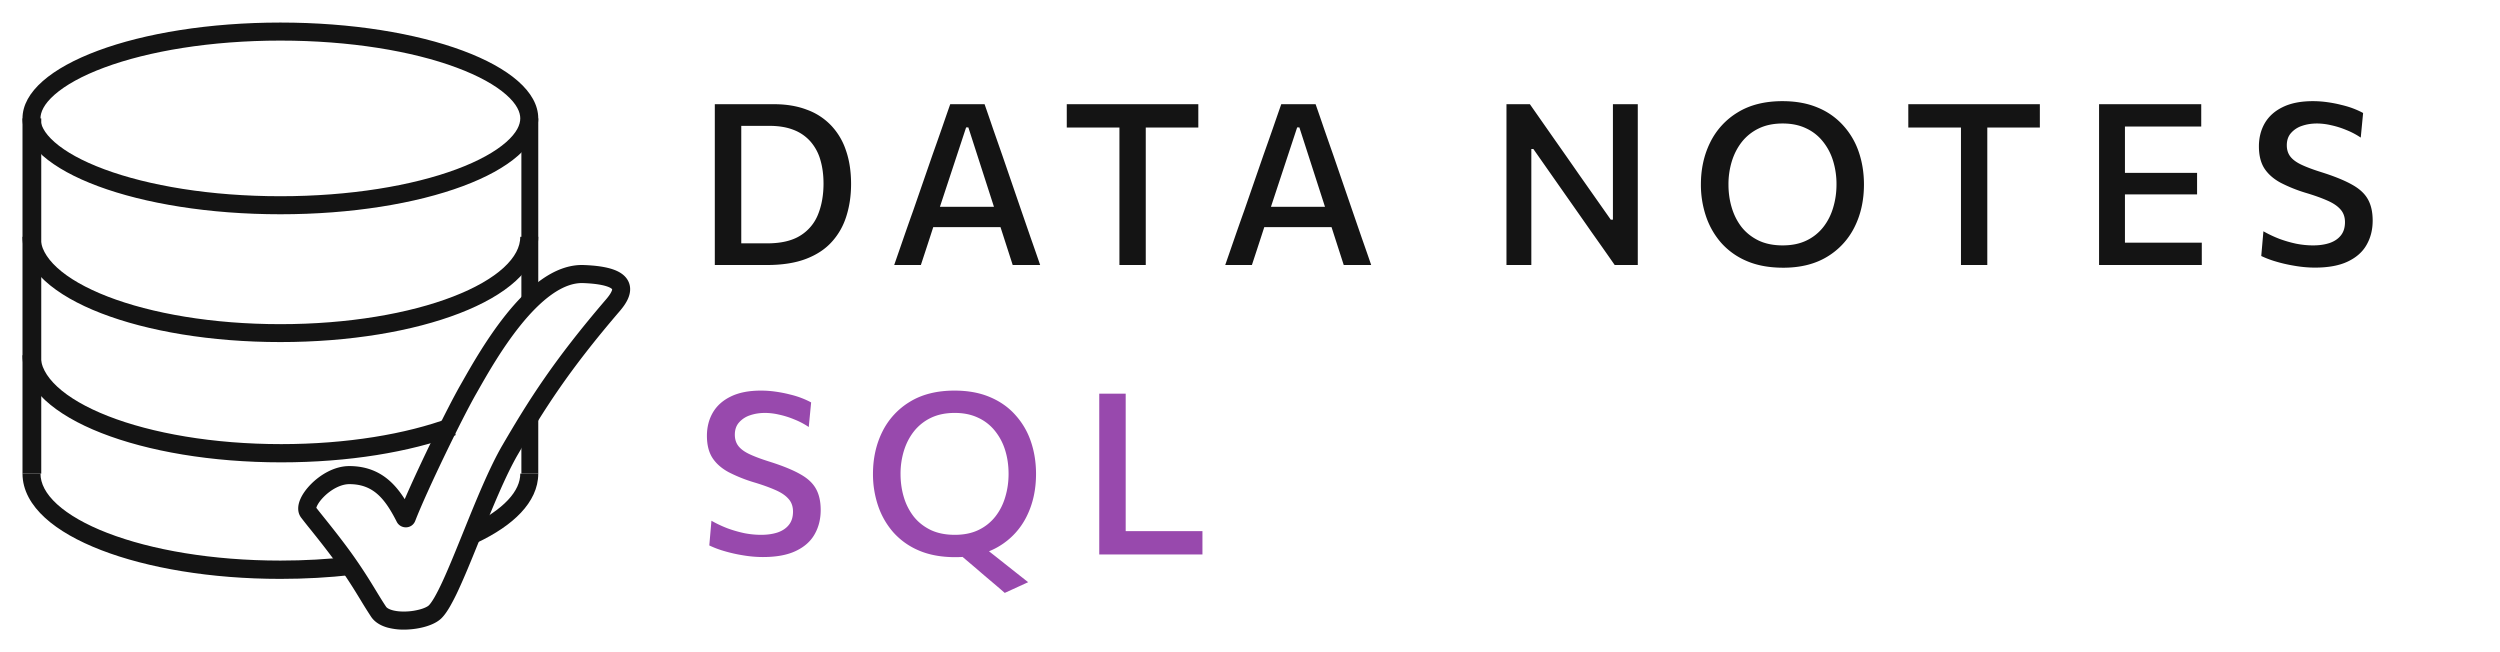<svg xmlns="http://www.w3.org/2000/svg" width="184" height="48" fill="none"><path fill="#141414" fill-rule="evenodd" d="M37.252 10.462c.799-.702 1.04-1.296 1.04-1.747 0-.451-.241-1.045-1.04-1.747-.795-.7-2.023-1.39-3.655-1.996-3.253-1.21-7.835-1.984-12.961-1.984s-9.708.775-12.961 1.984c-1.632.606-2.86 1.297-3.656 1.996-.798.702-1.04 1.296-1.04 1.747 0 .451.242 1.045 1.04 1.747.796.7 2.024 1.39 3.656 1.996 3.253 1.21 7.835 1.984 12.961 1.984s9.708-.775 12.961-1.984c1.632-.606 2.86-1.297 3.655-1.996ZM20.636 15.77c10.482 0 18.98-3.159 18.98-7.055S31.118 1.66 20.636 1.66c-10.482 0-18.98 3.159-18.98 7.055s8.498 7.055 18.98 7.055ZM7.923 21.826c3.22 1.247 7.715 2.032 12.713 2.032 4.998 0 9.492-.785 12.713-2.032 1.613-.623 2.873-1.35 3.718-2.123.845-.773 1.225-1.542 1.225-2.273h1.324c0 1.225-.645 2.321-1.654 3.244s-2.431 1.723-4.134 2.382c-3.409 1.319-8.073 2.12-13.192 2.12s-9.783-.801-13.192-2.12c-1.703-.659-3.125-1.46-4.134-2.382-1.01-.923-1.654-2.019-1.654-3.244H2.98c0 .731.38 1.5 1.226 2.273.845.773 2.105 1.5 3.718 2.123ZM7.944 30.62c3.232 1.268 7.742 2.067 12.757 2.067 4.823 0 9.181-.739 12.385-1.925l.456 1.26c-3.38 1.252-7.899 2.007-12.841 2.007-5.137 0-9.817-.816-13.238-2.158-1.708-.67-3.135-1.485-4.147-2.424-1.013-.94-1.66-2.055-1.66-3.302h1.328c0 .744.382 1.527 1.23 2.313.848.787 2.112 1.527 3.73 2.162ZM7.918 39.23c3.222 1.245 7.719 2.029 12.718 2.029 1.771 0 3.481-.099 5.096-.282l.146 1.34c-1.664.188-3.423.289-5.242.289-5.117 0-9.78-.8-13.187-2.116-1.702-.657-3.124-1.455-4.133-2.376-1.009-.92-1.66-2.02-1.66-3.255H2.98c0 .718.375 1.48 1.22 2.252.845.771 2.105 1.497 3.719 2.12Zm29.467-2.427c.627-.667.907-1.32.907-1.944h1.324c0 1.07-.49 2.039-1.274 2.875-.781.833-1.886 1.569-3.214 2.199l-.559-1.222c1.239-.587 2.187-1.236 2.816-1.908Z" clip-rule="evenodd"/><path fill="#141414" fill-rule="evenodd" d="M1.656 34.859V8.715h1.38v26.144h-1.38ZM38.374 22.368V8.715h1.242v13.653h-1.242Zm0 12.49v-4.19h1.242v4.19h-1.242Z" clip-rule="evenodd"/><path fill="#141414" fill-rule="evenodd" d="m35.21 28.694-.161.283c-1.103 1.931-3.656 7.21-4.488 9.359-.24.618-1.075.63-1.36.069-.416-.816-.836-1.507-1.378-1.998-.518-.469-1.17-.774-2.114-.774-.622 0-1.34.392-1.871.926-.26.26-.434.514-.517.704a.817.817 0 0 0-.04.112c.114.15.285.362.494.623.612.763 1.547 1.93 2.333 3.053a38.83 38.83 0 0 1 1.335 2.044l.235.385c.257.421.485.797.737 1.175.044.065.17.172.462.254.28.08.64.113 1.026.097a4.48 4.48 0 0 0 1.078-.174c.333-.1.518-.214.583-.279.1-.1.242-.294.422-.606.175-.304.367-.685.573-1.13.414-.893.869-2.005 1.353-3.201l.173-.427c.913-2.259 1.922-4.757 2.896-6.427 1.957-3.354 3.775-6.237 7.623-10.726.2-.233.339-.434.407-.594a.381.381 0 0 0 .043-.155c-.014-.019-.093-.111-.394-.211-.347-.115-.898-.209-1.734-.241-.736-.028-1.513.268-2.32.84-.805.572-1.589 1.383-2.318 2.292-1.342 1.672-2.429 3.585-3.078 4.727Zm9.842-7.415.002.005-.002-.005Zm-21.78 16.144v-.01.01ZM39.841 20.59c.94-.668 2.003-1.127 3.136-1.083.892.034 1.583.136 2.1.307.507.168.945.438 1.165.883.228.46.135.925-.014 1.271-.148.345-.389.666-.619.935-3.783 4.413-5.556 7.226-7.484 10.53-.923 1.583-1.9 3.998-2.829 6.296l-.156.387c-.482 1.192-.95 2.334-1.379 3.26a16 16 0 0 1-.628 1.236c-.197.343-.409.658-.634.883-.294.294-.726.486-1.137.61-.429.13-.92.21-1.405.23a4.688 4.688 0 0 1-1.439-.146c-.44-.124-.912-.358-1.204-.795a35.587 35.587 0 0 1-.775-1.235l-.225-.367a37.297 37.297 0 0 0-1.29-1.977c-.763-1.09-1.604-2.137-2.21-2.893a37.501 37.501 0 0 1-.651-.825c-.35-.467-.202-1.032-.055-1.367.166-.383.453-.77.793-1.111.665-.668 1.7-1.316 2.808-1.316 1.28 0 2.247.433 3.002 1.117.424.384.774.84 1.076 1.319 1.101-2.551 3.14-6.722 4.112-8.423l.162-.284c.645-1.136 1.782-3.138 3.194-4.898.77-.96 1.642-1.874 2.585-2.544Z" clip-rule="evenodd"/><path fill="#141414" d="M52.61 19.505V7.669h4.348c.906 0 1.71.133 2.41.399a4.65 4.65 0 0 1 1.79 1.153 4.897 4.897 0 0 1 1.101 1.843c.254.725.38 1.552.38 2.482 0 .835-.112 1.615-.339 2.34-.22.72-.574 1.35-1.06 1.893-.48.542-1.115.965-1.905 1.27-.79.304-1.75.456-2.882.456H52.61Zm1.947-1.594h1.904c1.022 0 1.836-.19 2.444-.572a3.218 3.218 0 0 0 1.308-1.57c.265-.663.398-1.416.398-2.257 0-.641-.078-1.222-.232-1.742a3.5 3.5 0 0 0-.72-1.345 3.144 3.144 0 0 0-1.243-.863c-.502-.2-1.101-.299-1.797-.299h-2.062v8.648Zm11.256 1.594.696-2.009c.243-.702.478-1.37.704-2l1.408-4.067c.26-.73.491-1.389.696-1.975.204-.592.41-1.187.62-1.785h2.527c.215.615.422 1.215.62 1.801l.688 1.967 1.4 4.076.696 2.016c.243.687.472 1.345.687 1.976h-2.02a5213.43 5213.43 0 0 0-1.31-4.067l-1.954-6.059h-.165l-1.98 6c-.215.654-.439 1.337-.67 2.05a496.48 496.48 0 0 1-.68 2.076h-1.963Zm2.427-2.789.182-1.494h5.731l.15 1.494H68.24Zm14.15 2.789V7.968l.754 1.42h-4.63V7.668h9.682v1.718h-4.63l.762-1.419v11.537H82.39Zm7.787 0 .696-2.009c.243-.702.478-1.37.704-2l1.408-4.067c.26-.73.491-1.389.696-1.975.204-.592.411-1.187.62-1.785h2.527c.215.615.422 1.215.621 1.801.204.587.433 1.243.688 1.967l1.4 4.076.695 2.016c.243.687.472 1.345.687 1.976h-2.02a5213.43 5213.43 0 0 0-1.31-4.067l-1.954-6.059h-.165l-1.98 6c-.215.654-.439 1.337-.67 2.05a496.48 496.48 0 0 1-.68 2.076h-1.963Zm2.427-2.789.182-1.494h5.731l.15 1.494h-6.063Zm18.272 2.789V7.669h1.723l1.863 2.665c.596.846 1.184 1.687 1.764 2.523l2.327 3.311h.158V7.67h1.83v11.836h-1.698c-.535-.77-1.101-1.574-1.698-2.415-.59-.847-1.239-1.774-1.946-2.78l-2.344-3.346h-.149v8.541h-1.83Zm20.373.199c-1.027 0-1.922-.163-2.684-.49a5.244 5.244 0 0 1-1.888-1.344 5.736 5.736 0 0 1-1.118-1.959 7.254 7.254 0 0 1-.373-2.332c0-1.146.229-2.18.688-3.104a5.313 5.313 0 0 1 2.029-2.208c.894-.548 1.99-.822 3.288-.822.983 0 1.847.158 2.592.473a5.133 5.133 0 0 1 1.88 1.32 5.527 5.527 0 0 1 1.143 1.95c.254.742.381 1.539.381 2.39 0 1.168-.232 2.214-.696 3.138a5.278 5.278 0 0 1-2.029 2.191c-.883.531-1.954.797-3.213.797Zm-.042-1.643c.679 0 1.267-.122 1.764-.366a3.457 3.457 0 0 0 1.234-.995c.326-.421.566-.9.721-1.436.16-.537.24-1.099.24-1.685a5.79 5.79 0 0 0-.257-1.76 4.215 4.215 0 0 0-.762-1.427 3.385 3.385 0 0 0-1.234-.955c-.491-.232-1.06-.348-1.706-.348-.668 0-1.25.119-1.747.357a3.538 3.538 0 0 0-1.251.987c-.331.42-.58.9-.745 1.436a5.755 5.755 0 0 0-.249 1.71c0 .597.08 1.164.241 1.701.16.537.403 1.016.728 1.436.332.415.749.744 1.251.988.502.238 1.093.357 1.772.357Zm13.12 1.444V7.968l.754 1.42h-4.63V7.668h9.682v1.718h-4.63l.762-1.419v11.537h-1.938Zm10.164 0V7.669h7.52v1.644H155.311l1.085-1.345V19.206l-.969-1.345h6.625v1.644h-7.561Zm1.474-5.196v-1.585h5.74v1.585h-5.74Zm14.415 5.387c-.491 0-.991-.045-1.499-.133-.502-.083-.972-.191-1.408-.324a6.968 6.968 0 0 1-1.044-.398l.158-1.818c.381.216.773.401 1.176.556.408.15.82.269 1.234.357.42.083.836.125 1.25.125.453 0 .856-.058 1.21-.175.353-.121.629-.307.828-.556.204-.254.306-.58.306-.98 0-.38-.113-.696-.339-.945-.221-.25-.544-.465-.969-.648-.425-.188-.933-.37-1.524-.547a11.022 11.022 0 0 1-1.897-.756c-.524-.282-.925-.633-1.201-1.054-.27-.42-.405-.963-.405-1.627 0-.641.146-1.214.438-1.718.299-.503.74-.896 1.326-1.178.59-.288 1.328-.432 2.211-.432.353 0 .707.025 1.06.075.359.05.701.116 1.027.2.331.077.632.168.903.273.27.105.505.213.704.324l-.174 1.81a5.552 5.552 0 0 0-1.077-.565 6.32 6.32 0 0 0-1.118-.349 4.601 4.601 0 0 0-1.019-.124c-.403 0-.773.058-1.109.174a1.827 1.827 0 0 0-.812.531c-.204.232-.307.531-.307.896 0 .333.089.612.266.839.176.227.455.429.836.606.381.177.872.36 1.474.547.944.3 1.69.604 2.236.913.547.305.933.664 1.16 1.08.232.414.348.934.348 1.56 0 .67-.149 1.264-.448 1.784-.292.52-.753.93-1.383 1.229-.624.298-1.43.448-2.418.448Z"/><path fill="#9849AD" d="M56.155 40.998c-.492 0-.991-.044-1.5-.132a10.98 10.98 0 0 1-1.407-.324 6.988 6.988 0 0 1-1.044-.398l.158-1.818c.38.216.773.401 1.176.556.408.15.82.268 1.234.357.42.083.836.124 1.25.124.453 0 .856-.058 1.21-.174.353-.122.629-.307.828-.556.204-.255.306-.581.306-.98 0-.381-.113-.697-.34-.945-.22-.25-.543-.465-.969-.648-.425-.188-.933-.37-1.523-.548a10.995 10.995 0 0 1-1.897-.755c-.525-.282-.925-.633-1.2-1.054-.271-.42-.407-.963-.407-1.627 0-.642.147-1.214.44-1.718.297-.503.74-.896 1.324-1.178.591-.288 1.328-.432 2.212-.432.353 0 .706.025 1.06.075.359.05.701.116 1.027.199.331.077.632.169.902.274.271.105.506.213.705.323l-.175 1.81a5.54 5.54 0 0 0-1.076-.564 6.325 6.325 0 0 0-1.118-.35 4.604 4.604 0 0 0-1.019-.124c-.403 0-.773.059-1.11.175a1.828 1.828 0 0 0-.811.53c-.205.233-.307.532-.307.897 0 .332.089.612.265.838.177.227.456.43.837.606.38.177.872.36 1.474.548.944.299 1.69.603 2.236.913.547.304.933.664 1.16 1.08.232.414.347.934.347 1.56 0 .669-.149 1.264-.447 1.784-.292.52-.754.93-1.383 1.228-.624.299-1.43.448-2.418.448Zm17.795 2.64a71.751 71.751 0 0 0-1.027-.88c-.343-.288-.68-.576-1.01-.863l-1.31-1.112 1.06-1.096 1.699 1.336a671.662 671.662 0 0 0 2.31 1.826l-1.722.789Zm-3.636-2.631c-1.027 0-1.922-.163-2.684-.49a5.244 5.244 0 0 1-1.888-1.345 5.743 5.743 0 0 1-1.118-1.958 7.24 7.24 0 0 1-.373-2.332c0-1.146.23-2.18.688-3.105a5.32 5.32 0 0 1 2.029-2.207c.894-.548 1.99-.822 3.288-.822.983 0 1.847.158 2.592.473.751.316 1.378.755 1.88 1.32a5.525 5.525 0 0 1 1.143 1.95c.254.742.381 1.538.381 2.39 0 1.168-.232 2.214-.696 3.138a5.276 5.276 0 0 1-2.029 2.19c-.883.532-1.954.798-3.213.798Zm-.042-1.644c.68 0 1.267-.121 1.764-.365a3.464 3.464 0 0 0 1.234-.996c.326-.42.566-.899.721-1.436.16-.536.24-1.098.24-1.684 0-.631-.085-1.218-.256-1.76a4.222 4.222 0 0 0-.762-1.428 3.392 3.392 0 0 0-1.234-.954c-.492-.232-1.06-.349-1.707-.349-.668 0-1.25.12-1.747.357a3.535 3.535 0 0 0-1.25.988c-.332.42-.58.9-.746 1.436a5.764 5.764 0 0 0-.249 1.71c0 .597.08 1.164.24 1.701a4.35 4.35 0 0 0 .73 1.436c.33.415.748.744 1.25.988.502.237 1.093.356 1.772.356Zm10.633 1.444V28.972h1.946V40.5l-.704-1.41H88.5v1.717h-7.595Z"/></svg>